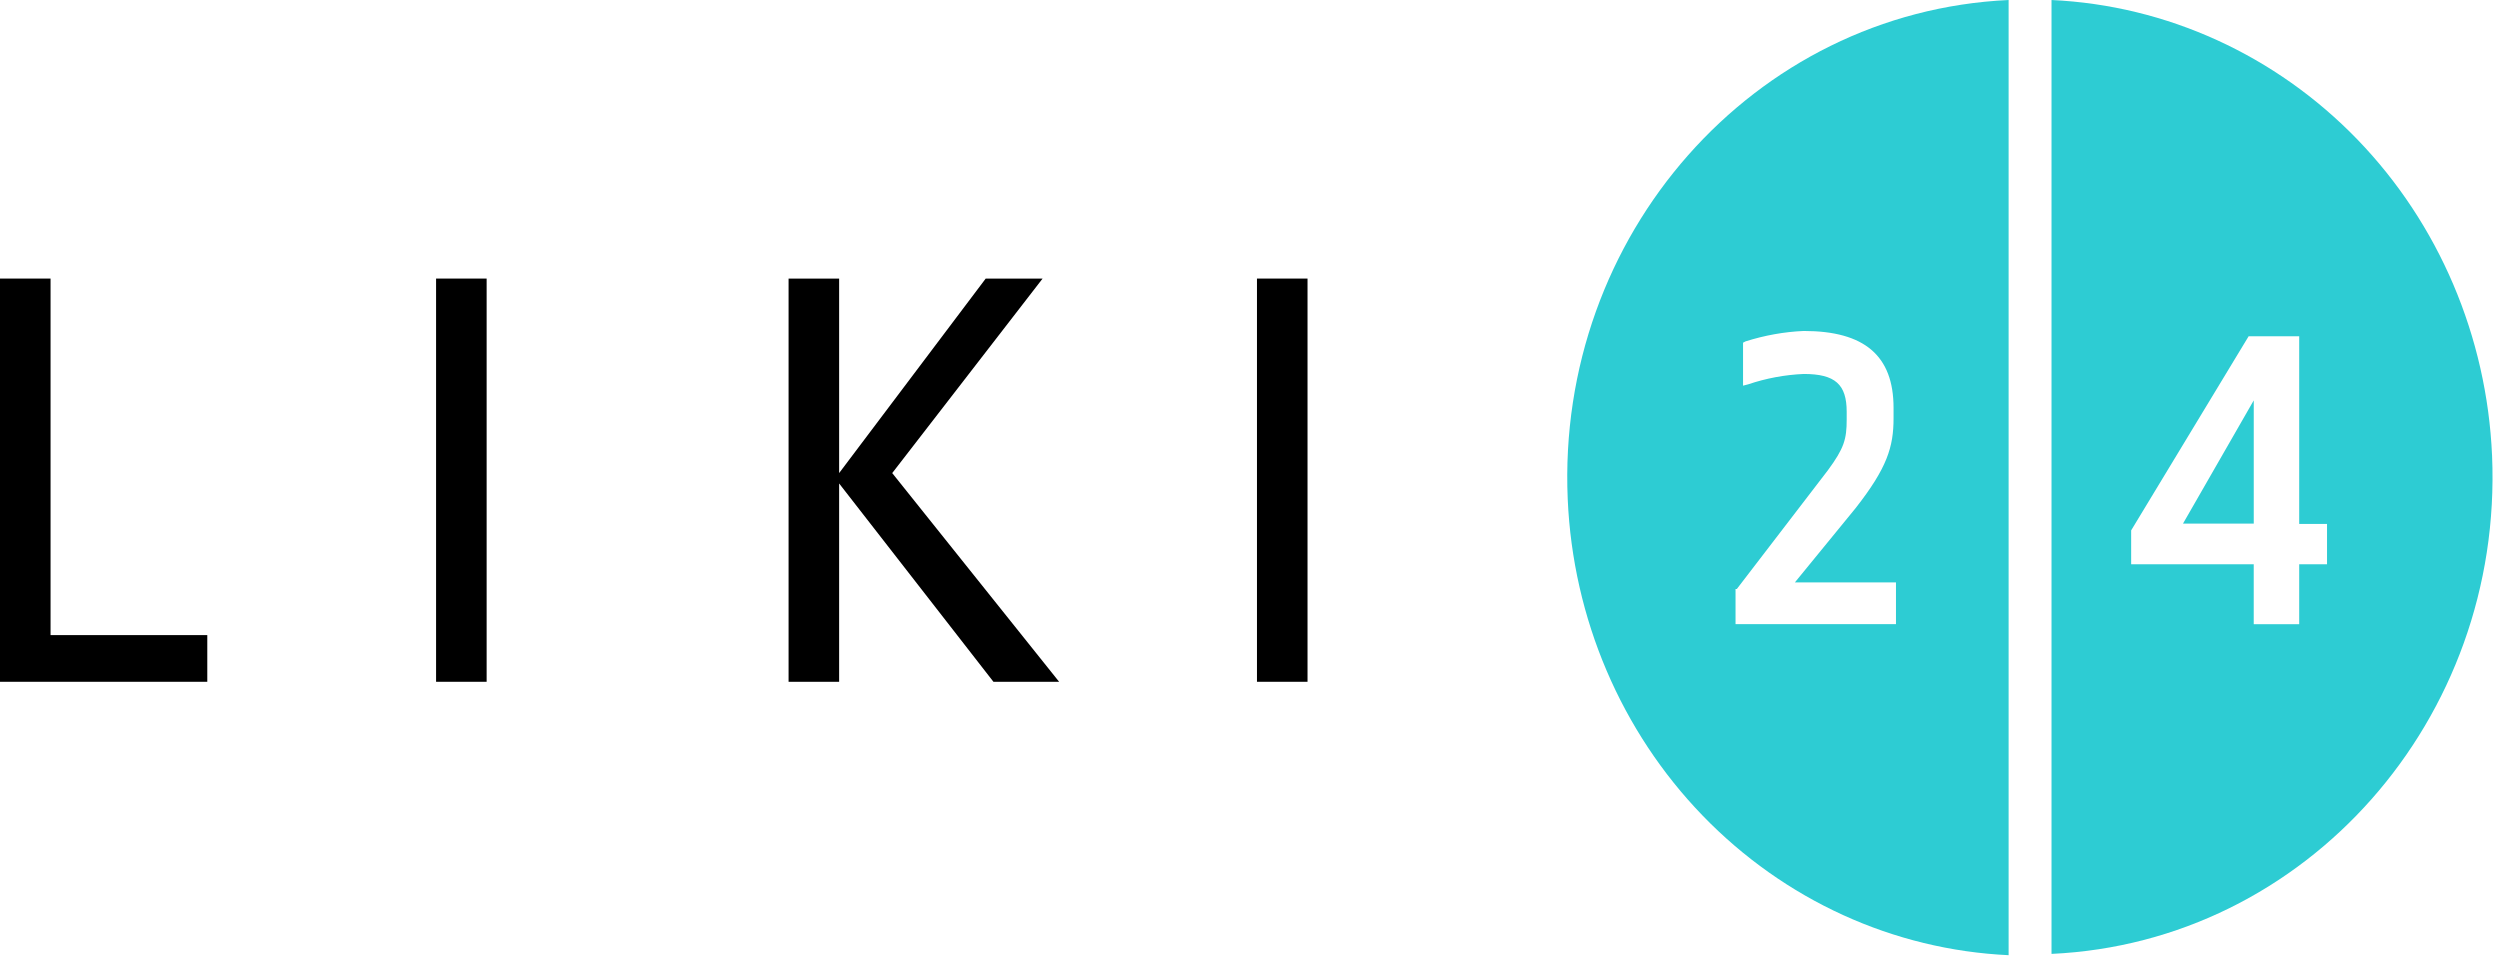 <svg width="311" height="119" viewBox="0 0 311 119" fill="none" xmlns="http://www.w3.org/2000/svg">
<path d="M6.289 79.007H25.787V84.814H0L0 34.654H6.289V79.007Z" fill="black"/>
<path d="M60.537 84.814H54.248V34.654H60.537V84.814Z" fill="black"/>
<path d="M110.992 58.851L131.754 84.814H123.584L104.388 60.143V84.814H98.099V34.654H104.388V58.851L122.622 34.654H129.7L110.992 58.851Z" fill="black"/>
<path d="M162.656 84.814H156.367V34.654H162.656V84.814Z" fill="black"/>
<path d="M211.824 101.478C221.975 111.964 235.543 118.158 249.872 118.826V0C218.141 1.485 193.589 29.276 195.025 62.102C195.672 76.925 201.659 90.976 211.824 101.478ZM216.06 73.271L227.374 58.522C229.413 55.759 229.728 54.63 229.728 52.194V51.229C229.728 47.828 228.307 46.521 224.387 46.521C222.033 46.624 219.707 47.055 217.467 47.813L216.835 47.976V42.629L217.151 42.466C219.506 41.723 221.932 41.277 224.387 41.173C231.94 41.173 235.558 44.248 235.558 50.739V52.031C235.558 55.596 234.768 58.195 230.834 63.216L223.281 72.454H235.859V77.638H215.901V73.271H216.06Z" fill="#2DCCD3"/>
<path d="M280.367 65.135V49.806L271.565 65.135H280.367Z" fill="#2DCCD3"/>
<path d="M293.257 17.35C283.107 6.863 269.538 0.67 255.209 0.001V118.664C286.882 117.209 311.42 89.463 310.013 56.681C309.367 41.873 303.394 27.836 293.257 17.35ZM289.482 70.198H286.021V77.654H280.364V70.198H265.116V65.98L279.732 41.828H286.021V65.178H289.482V70.198Z" fill="#2DCCD3"/>
</svg>
